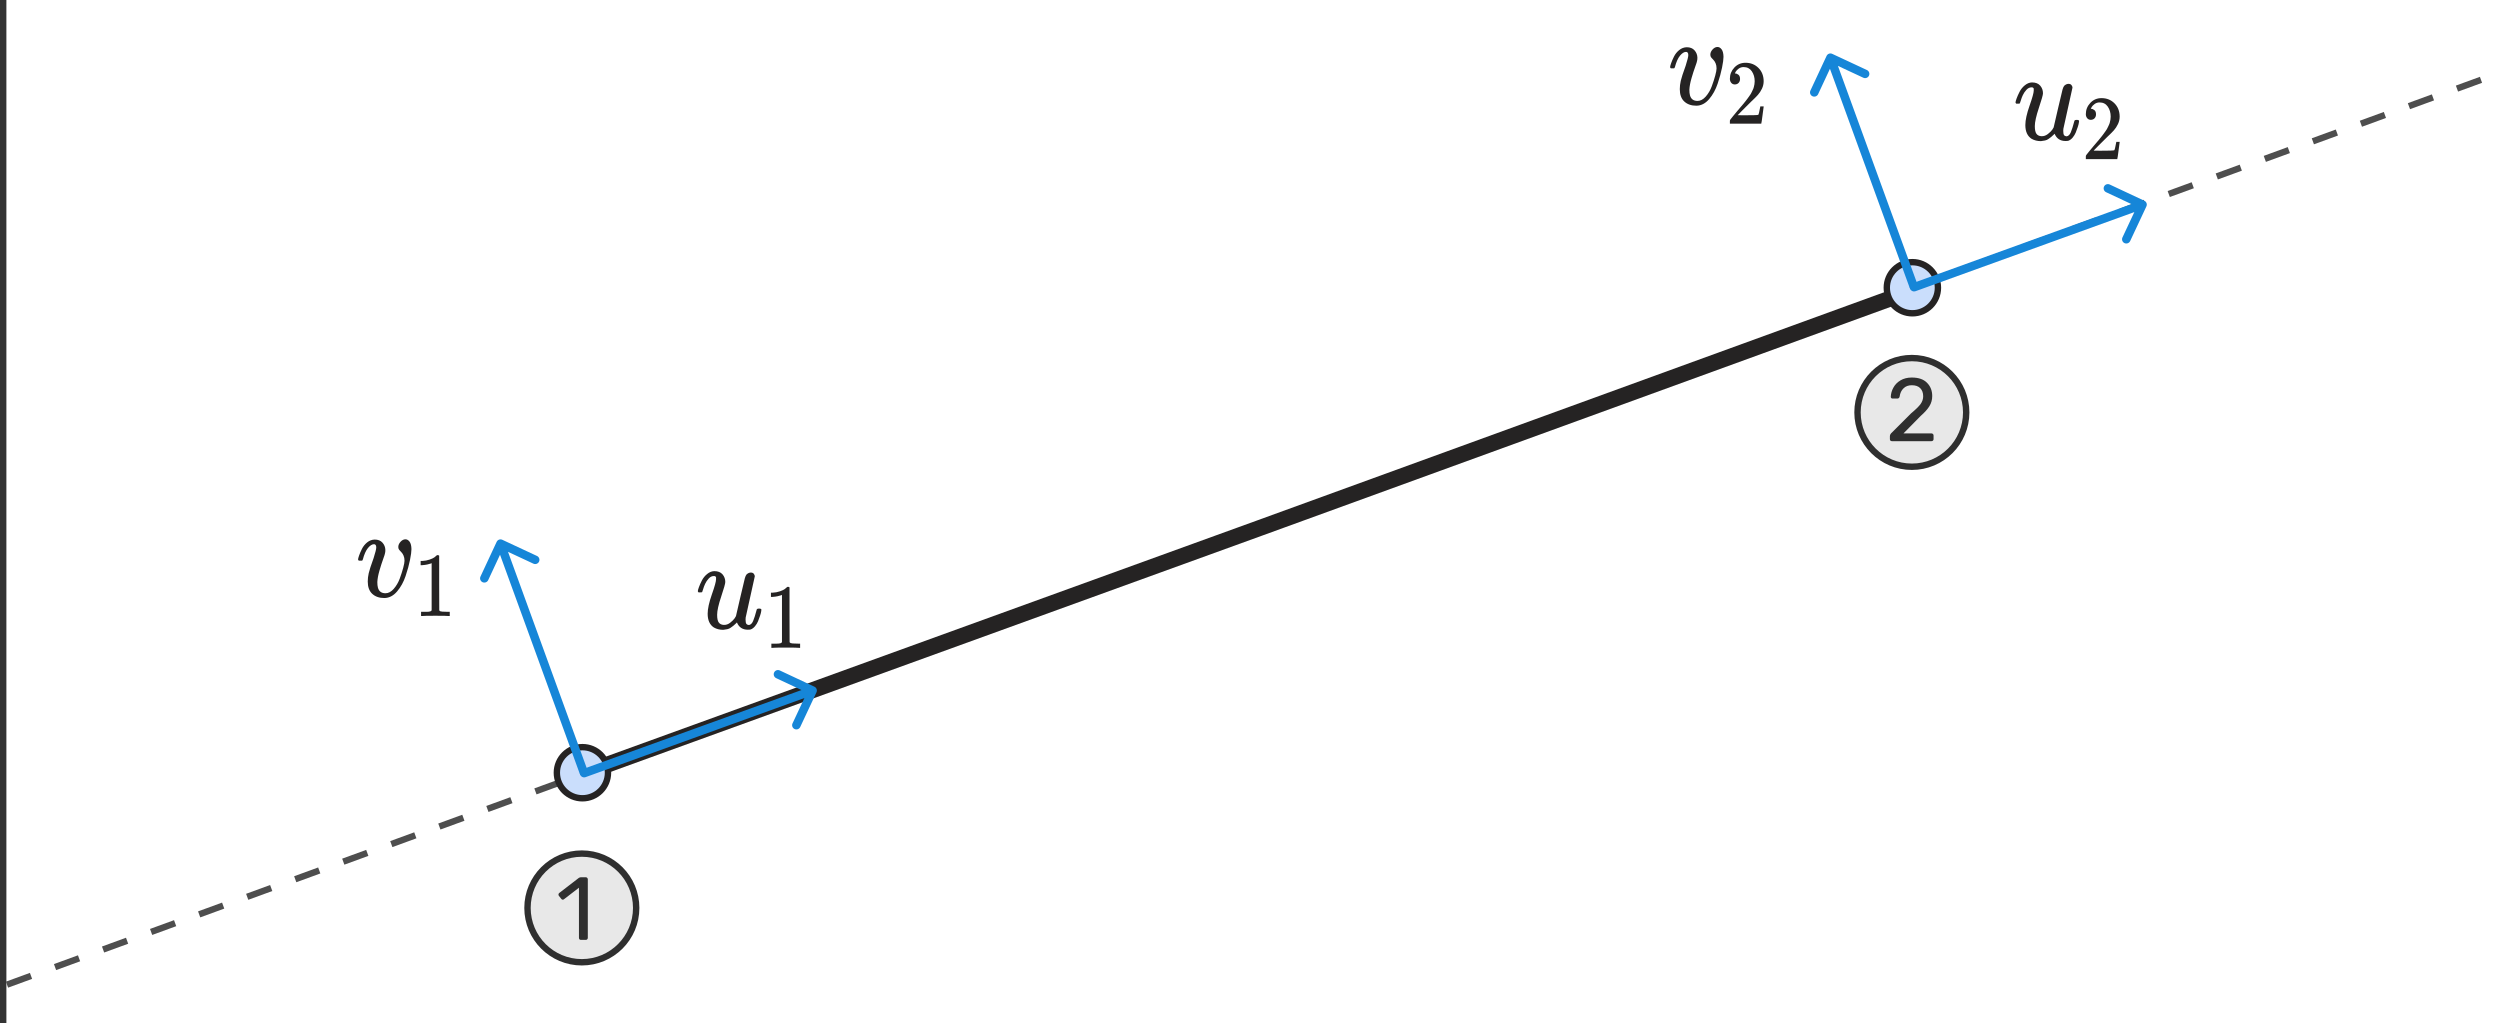 <svg width="391" height="160" viewBox="0 0 391 160" fill="none" xmlns="http://www.w3.org/2000/svg">
<rect x="0" y="0" width="391" height="160" fill="#333333" stroke="none"/>
<rect width="390" height="160" transform="translate(1)" fill="white"/>
<path d="M1.094 154L390.742 11.49" stroke="#4E4E4E" stroke-dasharray="4 4"/>
<path d="M94.948 119.597L197.209 82.511L295.94 46.576" stroke="#252323" stroke-width="2.5"/>
<path d="M87.091 120.853C87.091 118.644 88.882 116.853 91.091 116.853C93.301 116.853 95.091 118.644 95.091 120.853C95.091 123.062 93.301 124.853 91.091 124.853C88.882 124.853 87.091 123.062 87.091 120.853Z" fill="#CADEFC" stroke="#252323"/>
<circle cx="299.094" cy="45" r="4" transform="rotate(-180 299.094 45)" fill="#CADEFC" stroke="#252323"/>
<path d="M91.135 120.292C90.789 120.417 90.61 120.798 90.735 121.144C90.86 121.489 91.241 121.668 91.587 121.543L91.135 120.292ZM127.696 108.282C127.852 107.95 127.709 107.554 127.376 107.398L121.958 104.857C121.625 104.701 121.229 104.844 121.073 105.176C120.917 105.509 121.061 105.905 121.393 106.061L126.21 108.32L123.951 113.136C123.795 113.469 123.938 113.865 124.271 114.021C124.603 114.177 124.999 114.034 125.155 113.701L127.696 108.282ZM91.587 121.543L127.32 108.625L126.868 107.375L91.135 120.292L91.587 121.543Z" fill="#1686D8"/>
<path d="M90.652 120.961C90.777 121.306 91.159 121.484 91.504 121.358C91.849 121.233 92.027 120.851 91.901 120.506L90.652 120.961ZM78.561 84.422C78.228 84.267 77.832 84.411 77.677 84.744L75.148 90.168C74.993 90.501 75.137 90.897 75.469 91.052C75.802 91.207 76.198 91.063 76.353 90.731L78.602 85.909L83.423 88.157C83.756 88.312 84.152 88.168 84.307 87.836C84.462 87.503 84.318 87.107 83.985 86.952L78.561 84.422ZM91.901 120.506L78.905 84.798L77.655 85.253L90.652 120.961L91.901 120.506Z" fill="#1686D8"/>
<path d="M299.135 44.292C298.789 44.417 298.61 44.798 298.735 45.144C298.86 45.489 299.241 45.668 299.587 45.543L299.135 44.292ZM335.696 32.282C335.852 31.95 335.709 31.554 335.377 31.398L329.958 28.857C329.625 28.701 329.229 28.844 329.073 29.176C328.917 29.509 329.061 29.905 329.393 30.061L334.21 32.32L331.951 37.136C331.795 37.469 331.938 37.865 332.271 38.021C332.603 38.177 332.999 38.034 333.155 37.701L335.696 32.282ZM299.587 45.543L335.32 32.625L334.868 31.375L299.135 44.292L299.587 45.543Z" fill="#1686D8"/>
<path d="M298.652 44.961C298.777 45.306 299.159 45.484 299.504 45.358C299.849 45.233 300.027 44.851 299.902 44.506L298.652 44.961ZM286.561 8.423C286.228 8.267 285.832 8.411 285.677 8.744L283.148 14.168C282.993 14.501 283.137 14.897 283.469 15.052C283.802 15.207 284.198 15.063 284.353 14.73L286.601 9.909L291.423 12.157C291.756 12.312 292.152 12.168 292.307 11.836C292.462 11.503 292.318 11.107 291.985 10.952L286.561 8.423ZM299.902 44.506L286.905 8.798L285.655 9.253L298.652 44.961L299.902 44.506Z" fill="#1686D8"/>
<path d="M58.846 85.621C58.846 85.284 58.728 85.115 58.491 85.115C58.191 85.115 57.879 85.311 57.554 85.702C57.23 86.093 56.961 86.694 56.749 87.503C56.737 87.517 56.724 87.537 56.712 87.564C56.699 87.591 56.693 87.611 56.693 87.624C56.693 87.638 56.68 87.651 56.655 87.665C56.63 87.678 56.612 87.685 56.599 87.685C56.587 87.685 56.562 87.685 56.524 87.685C56.487 87.685 56.437 87.685 56.374 87.685H56.112C56.038 87.604 56 87.544 56 87.503C56 87.409 56.05 87.213 56.15 86.916C56.25 86.619 56.4 86.269 56.599 85.864C56.799 85.459 57.074 85.115 57.423 84.832C57.773 84.549 58.166 84.4 58.603 84.387C59.127 84.387 59.533 84.549 59.82 84.872C60.107 85.196 60.257 85.574 60.27 86.006C60.27 86.235 60.251 86.41 60.213 86.532C60.213 86.613 60.12 86.909 59.932 87.422C59.745 87.935 59.552 88.535 59.352 89.223C59.152 89.911 59.04 90.511 59.015 91.024C59.015 91.388 59.046 91.685 59.109 91.915C59.271 92.495 59.664 92.785 60.288 92.785C60.75 92.785 61.181 92.555 61.58 92.097C61.98 91.638 62.292 91.105 62.517 90.498C62.741 89.891 62.922 89.331 63.06 88.818C63.197 88.306 63.266 87.935 63.266 87.705C63.266 87.395 63.216 87.125 63.116 86.896C63.016 86.667 62.904 86.491 62.779 86.37C62.654 86.248 62.542 86.127 62.442 86.006C62.342 85.884 62.292 85.736 62.292 85.56C62.292 85.264 62.411 84.987 62.648 84.731C62.885 84.474 63.141 84.346 63.416 84.346C63.653 84.346 63.865 84.468 64.052 84.71C64.24 84.953 64.339 85.345 64.352 85.884C64.352 86.248 64.277 86.808 64.127 87.564C63.977 88.319 63.746 89.162 63.434 90.093C63.122 91.024 62.679 91.827 62.105 92.501C61.531 93.176 60.869 93.52 60.12 93.533C59.321 93.533 58.684 93.311 58.21 92.866C57.748 92.434 57.517 91.793 57.517 90.943C57.517 90.525 57.567 90.093 57.667 89.648C57.767 89.203 58.022 88.414 58.434 87.281C58.709 86.417 58.846 85.864 58.846 85.621Z" fill="#252323"/>
<path d="M67.509 88.077L67.337 88.148C67.213 88.196 67.037 88.244 66.807 88.291C66.578 88.339 66.322 88.373 66.039 88.392H65.788V87.734H66.039C66.454 87.714 66.838 87.643 67.191 87.519C67.544 87.395 67.791 87.28 67.933 87.175C68.074 87.071 68.197 86.966 68.303 86.861C68.321 86.832 68.374 86.818 68.462 86.818C68.542 86.818 68.617 86.847 68.687 86.904V91.181L68.701 95.474C68.762 95.54 68.815 95.583 68.859 95.602C68.903 95.621 69.009 95.64 69.177 95.659C69.345 95.679 69.618 95.688 69.998 95.688H70.342V96.346H70.197C70.011 96.318 69.309 96.303 68.091 96.303C66.891 96.303 66.198 96.318 66.013 96.346H65.854V95.688H66.198C66.392 95.688 66.56 95.688 66.701 95.688C66.843 95.688 66.953 95.683 67.032 95.674C67.112 95.664 67.182 95.65 67.244 95.631C67.306 95.612 67.341 95.602 67.35 95.602C67.359 95.602 67.385 95.578 67.43 95.531C67.474 95.483 67.5 95.464 67.509 95.474V88.077Z" fill="#252323"/>
<path d="M264.05 8.621C264.05 8.284 263.931 8.115 263.694 8.115C263.394 8.115 263.082 8.311 262.757 8.702C262.433 9.093 262.164 9.694 261.952 10.503C261.94 10.517 261.927 10.537 261.915 10.564C261.902 10.591 261.896 10.611 261.896 10.624C261.896 10.638 261.884 10.652 261.859 10.665C261.834 10.678 261.815 10.685 261.802 10.685C261.79 10.685 261.765 10.685 261.727 10.685C261.69 10.685 261.64 10.685 261.578 10.685H261.315C261.241 10.604 261.203 10.544 261.203 10.503C261.203 10.409 261.253 10.213 261.353 9.916C261.453 9.619 261.603 9.269 261.802 8.864C262.002 8.459 262.277 8.115 262.626 7.832C262.976 7.549 263.369 7.4 263.806 7.387C264.33 7.387 264.736 7.549 265.023 7.872C265.31 8.196 265.46 8.574 265.473 9.006C265.473 9.235 265.454 9.41 265.417 9.532C265.417 9.613 265.323 9.909 265.136 10.422C264.948 10.935 264.755 11.535 264.555 12.223C264.355 12.911 264.243 13.511 264.218 14.024C264.218 14.388 264.249 14.685 264.312 14.915C264.474 15.495 264.867 15.785 265.491 15.785C265.953 15.785 266.384 15.555 266.784 15.097C267.183 14.638 267.495 14.105 267.72 13.498C267.945 12.891 268.126 12.331 268.263 11.818C268.4 11.306 268.469 10.935 268.469 10.706C268.469 10.395 268.419 10.125 268.319 9.896C268.219 9.667 268.107 9.491 267.982 9.37C267.857 9.248 267.745 9.127 267.645 9.006C267.545 8.884 267.495 8.736 267.495 8.56C267.495 8.264 267.614 7.987 267.851 7.731C268.088 7.474 268.344 7.346 268.619 7.346C268.856 7.346 269.068 7.468 269.255 7.711C269.443 7.953 269.543 8.345 269.555 8.884C269.555 9.248 269.48 9.808 269.33 10.564C269.18 11.319 268.95 12.162 268.637 13.093C268.325 14.024 267.882 14.827 267.308 15.501C266.734 16.176 266.072 16.52 265.323 16.533C264.524 16.533 263.887 16.311 263.413 15.866C262.951 15.434 262.72 14.793 262.72 13.943C262.72 13.525 262.77 13.093 262.87 12.648C262.97 12.203 263.226 11.414 263.638 10.28C263.912 9.417 264.05 8.864 264.05 8.621Z" fill="#252323"/>
<path d="M271.335 13.209C271.097 13.209 270.907 13.123 270.766 12.951C270.625 12.779 270.554 12.569 270.554 12.322C270.554 11.644 270.788 11.058 271.256 10.562C271.724 10.066 272.306 9.818 273.003 9.818C273.807 9.818 274.477 10.085 275.016 10.619C275.554 11.153 275.828 11.845 275.837 12.694C275.837 13.104 275.748 13.495 275.572 13.867C275.395 14.239 275.183 14.563 274.936 14.84C274.689 15.116 274.336 15.469 273.877 15.898C273.559 16.194 273.118 16.633 272.553 17.215L271.772 18.016L272.778 18.03C274.164 18.03 274.901 18.006 274.989 17.959C275.051 17.939 275.157 17.515 275.307 16.685V16.642H275.837V16.685C275.828 16.714 275.77 17.148 275.664 17.987C275.559 18.826 275.492 19.265 275.466 19.303V19.346H270.554V19.074V18.903C270.554 18.836 270.581 18.764 270.634 18.688C270.686 18.612 270.819 18.445 271.031 18.187C271.287 17.882 271.507 17.615 271.693 17.386C271.772 17.291 271.922 17.114 272.143 16.857C272.363 16.599 272.514 16.423 272.593 16.328C272.672 16.232 272.8 16.075 272.977 15.855C273.153 15.636 273.277 15.474 273.348 15.369C273.418 15.264 273.52 15.121 273.652 14.94C273.784 14.758 273.877 14.606 273.93 14.482C273.983 14.358 274.049 14.22 274.129 14.067C274.208 13.914 274.266 13.762 274.301 13.609C274.336 13.457 274.367 13.313 274.394 13.18C274.42 13.046 274.433 12.889 274.433 12.708C274.433 12.107 274.283 11.587 273.983 11.148C273.683 10.71 273.255 10.49 272.699 10.49C272.408 10.49 272.152 10.571 271.931 10.733C271.71 10.896 271.556 11.053 271.468 11.206C271.379 11.358 271.335 11.449 271.335 11.477C271.335 11.487 271.357 11.492 271.401 11.492C271.56 11.492 271.724 11.559 271.891 11.692C272.059 11.826 272.143 12.045 272.143 12.35C272.143 12.589 272.072 12.789 271.931 12.951C271.79 13.113 271.591 13.199 271.335 13.209Z" fill="#252323"/>
<path d="M109.14 92.466C109.14 92.358 109.196 92.148 109.309 91.837C109.421 91.526 109.578 91.175 109.778 90.783C109.978 90.391 110.253 90.053 110.603 89.77C110.953 89.486 111.322 89.337 111.71 89.324C112.285 89.324 112.716 89.493 113.004 89.83C113.292 90.168 113.435 90.567 113.435 91.026C113.435 91.27 113.223 92.026 112.798 93.297C112.372 94.567 112.16 95.52 112.16 96.155C112.16 96.736 112.247 97.141 112.423 97.371C112.598 97.601 112.86 97.722 113.21 97.736C113.56 97.749 113.892 97.635 114.205 97.391C114.517 97.148 114.748 96.918 114.899 96.702L115.105 96.358C115.13 96.303 115.367 95.276 115.818 93.276C116.193 91.655 116.418 90.709 116.493 90.439C116.568 90.168 116.656 89.972 116.756 89.851C116.968 89.648 117.193 89.547 117.431 89.547C117.643 89.547 117.8 89.614 117.9 89.749C118 89.885 118.05 90.013 118.05 90.135L116.624 96.58C116.612 96.648 116.606 96.756 116.606 96.905C116.606 97.243 116.649 97.466 116.737 97.574C116.824 97.682 116.956 97.743 117.131 97.756C117.406 97.716 117.625 97.506 117.787 97.128C117.95 96.749 118.137 96.155 118.35 95.344C118.375 95.236 118.5 95.182 118.725 95.182C118.963 95.182 119.082 95.243 119.082 95.364C119.069 95.432 119.057 95.526 119.044 95.648C119.032 95.77 118.975 95.986 118.875 96.297C118.775 96.608 118.669 96.898 118.556 97.168C118.444 97.439 118.287 97.695 118.087 97.939C117.887 98.182 117.662 98.351 117.412 98.445C117.312 98.472 117.162 98.486 116.962 98.486C116.137 98.486 115.568 98.108 115.255 97.351C115.23 97.364 115.161 97.432 115.049 97.553C114.936 97.675 114.824 97.776 114.711 97.858C114.598 97.939 114.461 98.04 114.298 98.162C114.136 98.283 113.954 98.364 113.754 98.405C113.554 98.445 113.342 98.479 113.117 98.506C112.566 98.506 112.079 98.385 111.653 98.141C111.003 97.722 110.678 97.006 110.678 95.993C110.678 95.222 110.897 94.216 111.335 92.972C111.772 91.729 111.991 90.939 111.991 90.601C111.991 90.587 111.991 90.574 111.991 90.56C111.991 90.439 111.991 90.358 111.991 90.317C111.991 90.276 111.966 90.229 111.916 90.175C111.866 90.121 111.797 90.094 111.71 90.094H111.635C111.347 90.094 111.084 90.222 110.847 90.479C110.609 90.736 110.422 91.013 110.284 91.31C110.147 91.608 110.04 91.891 109.965 92.162C109.89 92.432 109.84 92.58 109.815 92.608C109.79 92.635 109.69 92.648 109.515 92.648H109.252C109.177 92.567 109.14 92.506 109.14 92.466Z" fill="#252323"/>
<path d="M122.3 93.04L122.128 93.112C122.004 93.16 121.827 93.208 121.597 93.255C121.367 93.303 121.111 93.337 120.828 93.356H120.576V92.696H120.828C121.244 92.677 121.628 92.606 121.982 92.481C122.336 92.357 122.583 92.243 122.725 92.138C122.866 92.032 122.99 91.927 123.096 91.822C123.114 91.794 123.167 91.779 123.255 91.779C123.335 91.779 123.41 91.808 123.481 91.865V96.15L123.494 100.45C123.556 100.516 123.609 100.559 123.653 100.579C123.697 100.598 123.803 100.617 123.971 100.636C124.139 100.655 124.413 100.665 124.793 100.665H125.138V101.324H124.992C124.807 101.295 124.104 101.281 122.884 101.281C121.681 101.281 120.987 101.295 120.802 101.324H120.642V100.665H120.987C121.182 100.665 121.35 100.665 121.491 100.665C121.633 100.665 121.743 100.66 121.823 100.65C121.902 100.641 121.973 100.626 122.035 100.607C122.097 100.588 122.132 100.579 122.141 100.579C122.15 100.579 122.176 100.555 122.221 100.507C122.265 100.459 122.291 100.44 122.3 100.45V93.04Z" fill="#252323"/>
<path d="M315.226 16.033C315.226 15.925 315.282 15.716 315.395 15.405C315.508 15.094 315.664 14.743 315.864 14.351C316.064 13.959 316.339 13.621 316.689 13.337C317.039 13.053 317.408 12.905 317.796 12.891C318.371 12.891 318.803 13.06 319.09 13.398C319.378 13.736 319.522 14.134 319.522 14.594C319.522 14.837 319.309 15.594 318.884 16.864C318.459 18.134 318.246 19.087 318.246 19.722C318.246 20.303 318.334 20.709 318.509 20.939C318.684 21.168 318.946 21.29 319.297 21.303C319.647 21.317 319.978 21.202 320.291 20.959C320.603 20.716 320.835 20.486 320.985 20.27L321.191 19.925C321.216 19.871 321.454 18.844 321.904 16.844C322.279 15.222 322.504 14.276 322.579 14.006C322.654 13.736 322.742 13.54 322.842 13.418C323.054 13.216 323.28 13.114 323.517 13.114C323.73 13.114 323.886 13.182 323.986 13.317C324.086 13.452 324.136 13.581 324.136 13.702L322.711 20.148C322.698 20.216 322.692 20.324 322.692 20.472C322.692 20.81 322.736 21.033 322.823 21.141C322.911 21.249 323.042 21.31 323.217 21.324C323.492 21.283 323.711 21.074 323.874 20.695C324.036 20.317 324.224 19.722 324.436 18.912C324.461 18.803 324.586 18.749 324.811 18.749C325.049 18.749 325.168 18.81 325.168 18.932C325.155 18.999 325.143 19.094 325.13 19.216C325.118 19.337 325.062 19.553 324.962 19.864C324.861 20.175 324.755 20.466 324.643 20.736C324.53 21.006 324.374 21.263 324.174 21.506C323.974 21.749 323.748 21.918 323.498 22.013C323.398 22.04 323.248 22.053 323.048 22.053C322.223 22.053 321.654 21.675 321.341 20.918C321.316 20.932 321.247 20.999 321.135 21.121C321.022 21.243 320.91 21.344 320.797 21.425C320.685 21.506 320.547 21.608 320.385 21.729C320.222 21.851 320.041 21.932 319.841 21.972C319.641 22.013 319.428 22.047 319.203 22.074C318.653 22.074 318.165 21.952 317.74 21.709C317.089 21.29 316.764 20.574 316.764 19.56C316.764 18.79 316.983 17.783 317.421 16.54C317.859 15.297 318.077 14.506 318.077 14.168C318.077 14.155 318.077 14.141 318.077 14.128C318.077 14.006 318.077 13.925 318.077 13.884C318.077 13.844 318.052 13.797 318.002 13.743C317.952 13.689 317.884 13.662 317.796 13.662H317.721C317.433 13.662 317.171 13.79 316.933 14.047C316.696 14.303 316.508 14.581 316.37 14.878C316.233 15.175 316.127 15.459 316.052 15.729C315.977 15.999 315.926 16.148 315.901 16.175C315.876 16.202 315.776 16.216 315.601 16.216H315.339C315.264 16.134 315.226 16.074 315.226 16.033Z" fill="#252323"/>
<path d="M327.007 18.743C326.769 18.743 326.579 18.657 326.437 18.485C326.296 18.313 326.225 18.103 326.225 17.855C326.225 17.176 326.459 16.589 326.928 16.092C327.396 15.595 327.98 15.347 328.678 15.347C329.483 15.347 330.155 15.614 330.694 16.149C331.233 16.684 331.507 17.377 331.516 18.227C331.516 18.638 331.428 19.03 331.251 19.402C331.074 19.775 330.862 20.1 330.615 20.377C330.367 20.654 330.013 21.008 329.554 21.438C329.235 21.734 328.793 22.173 328.227 22.756L327.445 23.558L328.453 23.573C329.841 23.573 330.579 23.549 330.668 23.501C330.729 23.482 330.836 23.057 330.986 22.226V22.183H331.516V22.226C331.507 22.254 331.45 22.689 331.344 23.53C331.238 24.371 331.172 24.81 331.145 24.848V24.891H326.225V24.619V24.447C326.225 24.38 326.251 24.308 326.304 24.232C326.357 24.156 326.49 23.988 326.702 23.73C326.959 23.425 327.18 23.157 327.365 22.928C327.445 22.832 327.595 22.656 327.816 22.398C328.037 22.14 328.188 21.963 328.267 21.867C328.347 21.772 328.475 21.614 328.652 21.395C328.829 21.175 328.952 21.012 329.023 20.907C329.094 20.802 329.196 20.659 329.328 20.477C329.461 20.296 329.554 20.143 329.607 20.019C329.66 19.895 329.726 19.756 329.806 19.603C329.885 19.45 329.943 19.297 329.978 19.145C330.013 18.992 330.044 18.848 330.071 18.715C330.097 18.581 330.111 18.423 330.111 18.242C330.111 17.64 329.96 17.119 329.66 16.68C329.359 16.24 328.93 16.02 328.373 16.02C328.082 16.02 327.825 16.102 327.604 16.264C327.383 16.426 327.228 16.584 327.14 16.737C327.052 16.89 327.007 16.98 327.007 17.009C327.007 17.019 327.029 17.023 327.074 17.023C327.233 17.023 327.396 17.09 327.564 17.224C327.732 17.358 327.816 17.578 327.816 17.883C327.816 18.122 327.746 18.323 327.604 18.485C327.463 18.648 327.264 18.734 327.007 18.743Z" fill="#252323"/>
<circle cx="91" cy="142" r="8.5" fill="#E4E4E4" fill-opacity="0.85" stroke="#2F2F2F"/>
<path d="M90.87 147C90.776 147 90.697 146.972 90.632 146.916C90.576 146.851 90.548 146.771 90.548 146.678V138.838L88.224 140.63C88.159 140.686 88.088 140.714 88.014 140.714C87.93 140.714 87.85 140.667 87.776 140.574L87.412 140.112C87.365 140.047 87.342 139.981 87.342 139.916C87.342 139.804 87.388 139.715 87.482 139.65L90.534 137.298C90.636 137.233 90.758 137.2 90.898 137.2H91.612C91.705 137.2 91.78 137.233 91.836 137.298C91.901 137.354 91.934 137.429 91.934 137.522V146.678C91.934 146.771 91.901 146.851 91.836 146.916C91.78 146.972 91.705 147 91.612 147H90.87Z" fill="#2F2F2F"/>
<path d="M299.015 73C303.71 73 307.515 69.194 307.515 64.5C307.515 59.806 303.71 56 299.015 56C294.321 56 290.515 59.806 290.515 64.5C290.515 69.194 294.321 73 299.015 73Z" fill="#E4E4E4" fill-opacity="0.85" stroke="#2F2F2F"/>
<path d="M295.9 69C295.806 69 295.727 68.972 295.662 68.916C295.606 68.851 295.578 68.771 295.578 68.678V68.23C295.578 68.015 295.694 67.81 295.928 67.614L298.896 64.646C299.614 64.049 300.109 63.563 300.38 63.19C300.65 62.807 300.786 62.406 300.786 61.986C300.786 61.445 300.632 61.02 300.324 60.712C300.025 60.404 299.586 60.25 299.008 60.25C298.466 60.25 298.032 60.413 297.706 60.74C297.379 61.057 297.178 61.482 297.104 62.014C297.085 62.126 297.038 62.21 296.964 62.266C296.898 62.313 296.824 62.336 296.74 62.336H296.012C295.928 62.336 295.858 62.313 295.802 62.266C295.746 62.21 295.718 62.145 295.718 62.07C295.736 61.566 295.872 61.085 296.124 60.628C296.376 60.161 296.744 59.783 297.23 59.494C297.724 59.195 298.317 59.046 299.008 59.046C300.062 59.046 300.856 59.321 301.388 59.872C301.929 60.413 302.2 61.104 302.2 61.944C302.2 62.532 302.05 63.064 301.752 63.54C301.462 64.007 301.01 64.511 300.394 65.052L297.706 67.782H302.074C302.176 67.782 302.256 67.815 302.312 67.88C302.377 67.936 302.41 68.011 302.41 68.104V68.678C302.41 68.771 302.377 68.851 302.312 68.916C302.246 68.972 302.167 69 302.074 69H295.9Z" fill="#2F2F2F"/>
</svg>
